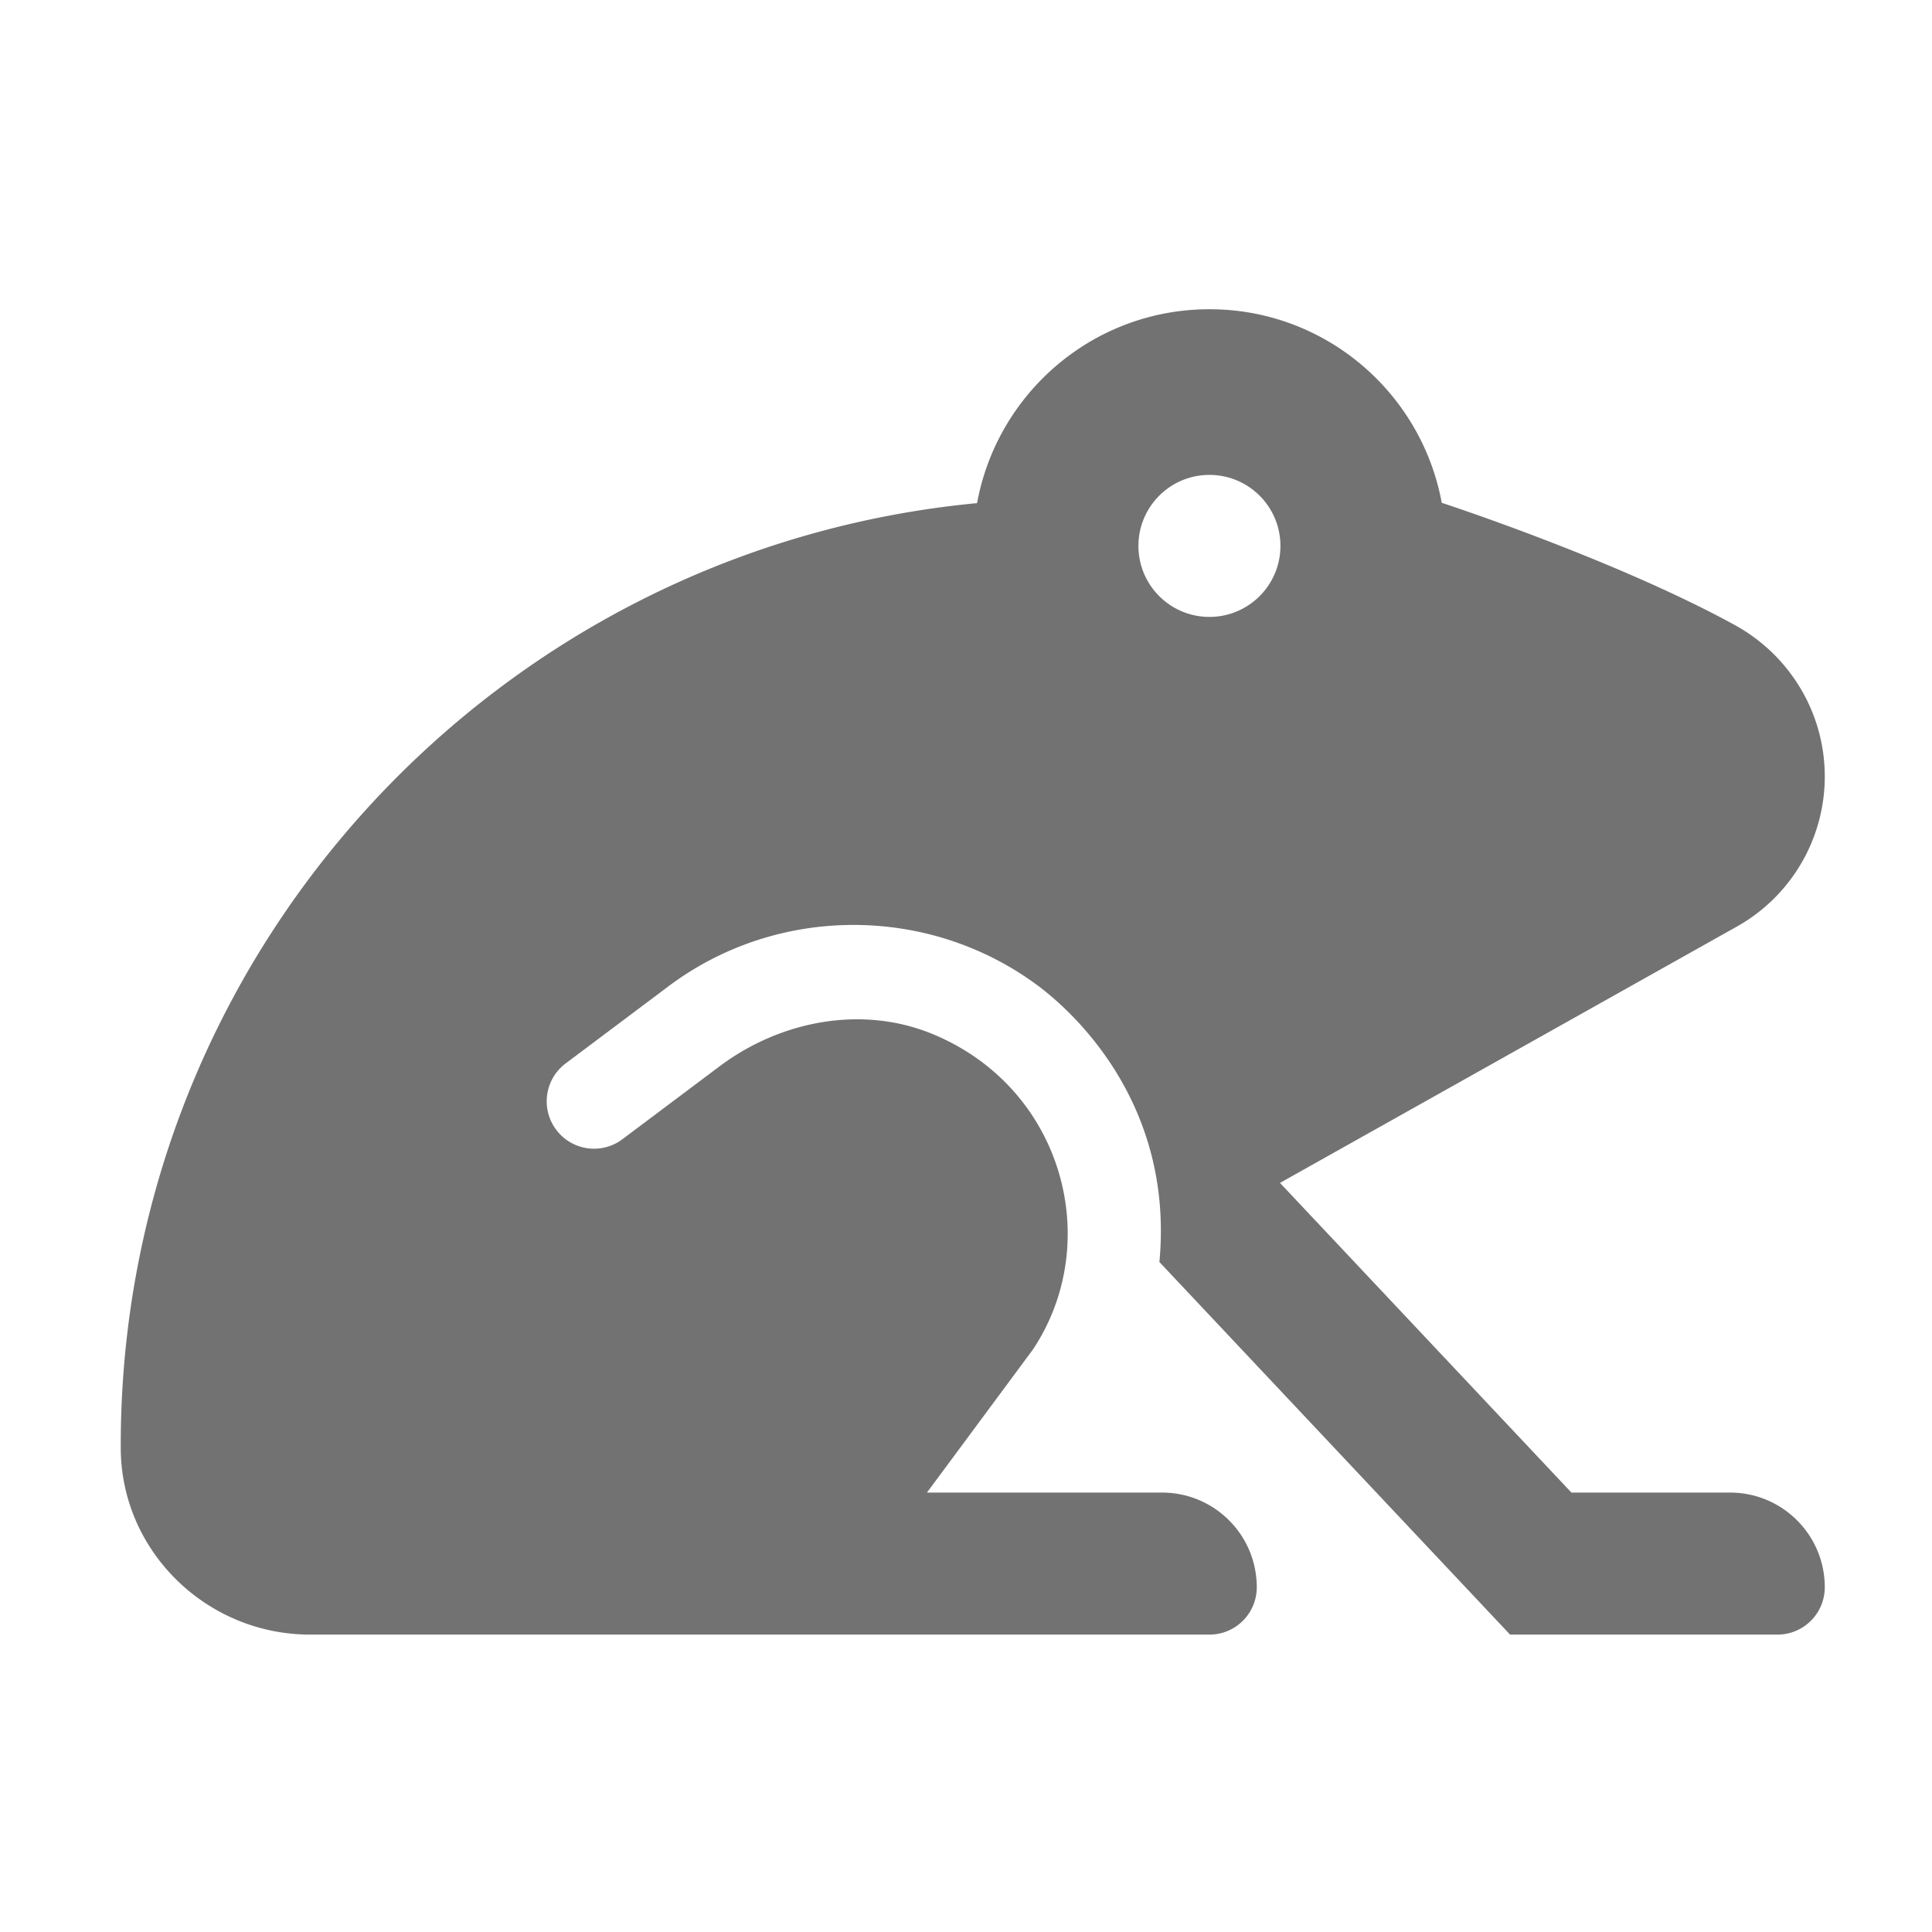 ﻿<?xml version='1.0' encoding='UTF-8'?>
<svg viewBox="-2 -3.554 32 32" xmlns="http://www.w3.org/2000/svg">
  <g transform="matrix(0.049, 0, 0, 0.049, 0, 0)">
    <path d="M446.53, 97.43C439.67, 60.23 407.19, 32 368, 32C328.77, 32 296.28, 60.29 289.46, 97.54C126.75, 112.96 -0.5, 250.12 0, 416.98C0.11, 451.9 29.08, 480 64, 480L368, 480C376.84, 480 384, 472.84 384, 464C384, 446.33 369.67, 432 352, 432L272.51, 432L308.31, 383.67C332.45, 347.44 318.66, 295.39 274.6, 277.07C250.71, 267.14 223.05, 272.42 202.36, 287.95L169.6, 312.54C162.54, 317.85 152.51, 316.45 147.19, 309.35C141.89, 302.27 143.31, 292.24 150.38, 286.94L185.16, 260.85C222, 233.19 273.44, 233.23 310.29, 260.85C321.16, 269 356.16, 299.91 351.09, 354.06L469.62, 480L560, 480C568.84, 480 576, 472.84 576, 464C576, 446.33 561.67, 432 544, 432L490.37, 432L391.85, 327.32L546.29, 240.67A58.16 58.16 0 0 0 576, 189.94C576, 168.54 564.28, 148.99 545.52, 138.71C504.96, 116.49 446.53, 97.43 446.53, 97.43zM368, 136C354.74, 136 344, 125.25 344, 112C344, 98.74 354.74, 88 368, 88C381.25, 88 392, 98.74 392, 112C392, 125.25 381.25, 136 368, 136z" fill="#727272" fill-opacity="1" class="Black" />
  </g>
</svg>